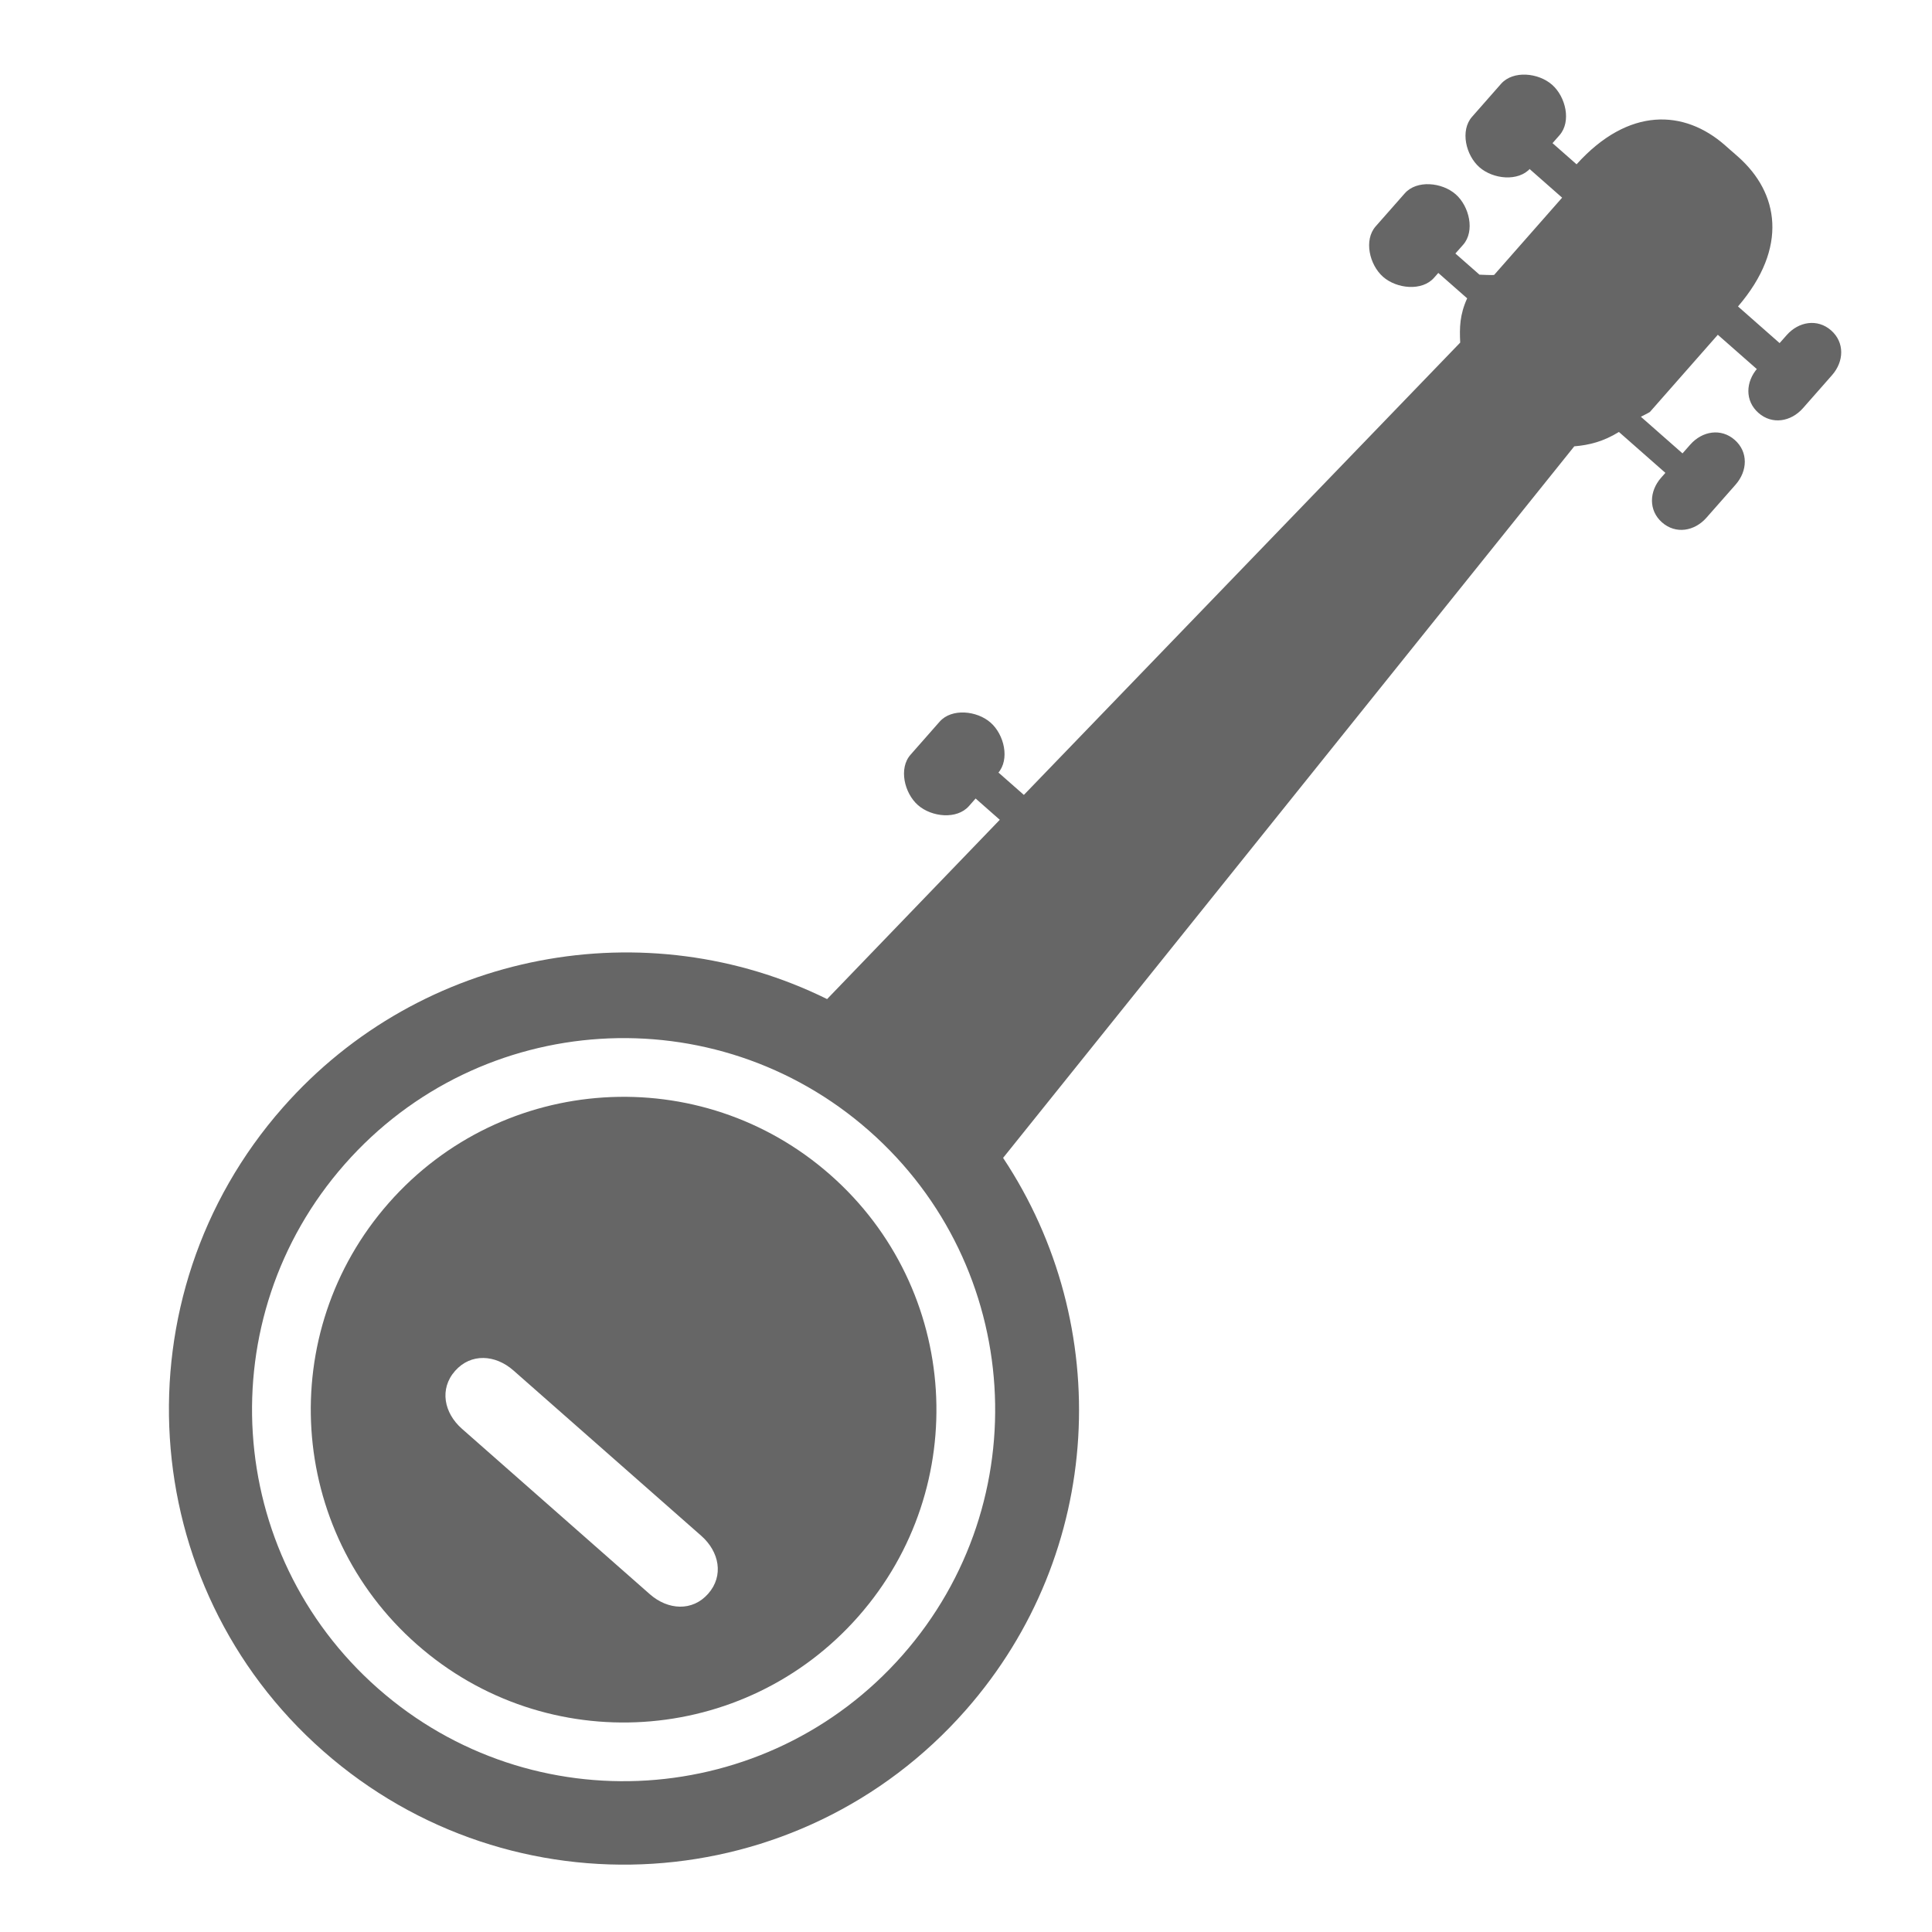 <?xml version="1.0" encoding="utf-8"?>
<!-- Generator: Adobe Illustrator 16.0.1, SVG Export Plug-In . SVG Version: 6.00 Build 0)  -->
<!DOCTYPE svg PUBLIC "-//W3C//DTD SVG 1.1//EN" "http://www.w3.org/Graphics/SVG/1.1/DTD/svg11.dtd">
<svg version="1.1" id="Layer_1" xmlns="http://www.w3.org/2000/svg" xmlns:xlink="http://www.w3.org/1999/xlink" x="0px" y="0px"
	 width="65px" height="65px" viewBox="0 0 65 65" enable-background="new 0 0 65 65" xml:space="preserve">
<g>
	<path fill="#666666" d="M33.748,38.956l19.217-23.94c0.507-0.041,0.985-0.164,1.502-0.483l1.563,1.376l-0.143,0.162
		c-0.405,0.459-0.428,1.101,0.03,1.505c0.462,0.405,1.093,0.299,1.497-0.161l0.978-1.11c0.405-0.46,0.431-1.101-0.03-1.505
		c-0.459-0.404-1.092-0.3-1.497,0.16l-0.259,0.294l-1.401-1.233c0,0,0.288-0.144,0.304-0.161l2.285-2.597l1.311,1.153l0.026-0.03
		c-0.405,0.46-0.43,1.101,0.031,1.506c0.46,0.404,1.092,0.299,1.497-0.16l0.978-1.111c0.404-0.459,0.429-1.1-0.031-1.505
		c-0.459-0.404-1.093-0.3-1.497,0.16l-0.236,0.267l-1.4-1.233c1.707-1.985,1.368-3.833,0.003-5.035l-0.182-0.159l0.592,0.506
		l0.006-0.005l-0.002,0.002l0.002-0.002l-0.006,0.005l-0.669-0.575l-0.181-0.16c-1.367-1.201-3.241-1.303-4.994,0.641l-0.809-0.712
		l0.235-0.267c0.404-0.46,0.21-1.292-0.249-1.697c-0.46-0.405-1.311-0.492-1.717-0.033l-0.977,1.111
		c-0.405,0.46-0.211,1.293,0.249,1.697s1.312,0.493,1.716,0.032l-0.026,0.03l1.092,0.961L50.27,9.248
		c-0.016,0.017-0.495-0.008-0.495-0.007l-0.81-0.712l0.26-0.294c0.405-0.459,0.209-1.293-0.249-1.697
		c-0.459-0.404-1.311-0.492-1.715-0.032l-0.978,1.11c-0.405,0.46-0.21,1.293,0.248,1.697c0.46,0.404,1.312,0.492,1.716,0.032
		l0.143-0.162l0.971,0.854c-0.251,0.554-0.259,0.982-0.234,1.489L34.447,26.744l-0.854-0.752l-0.015,0.017
		c0.403-0.459,0.209-1.293-0.25-1.697c-0.46-0.405-1.312-0.491-1.715-0.032l-0.978,1.111c-0.406,0.459-0.21,1.292,0.248,1.696
		c0.461,0.405,1.312,0.492,1.716,0.033l0.225-0.255l0.813,0.716l-5.81,6.032c-6.06-2.995-13.637-1.663-18.315,3.653
		c-5.591,6.352-4.991,16.053,1.359,21.644s16.025,4.981,21.616-1.369C37.168,52.224,37.488,44.586,33.748,38.956z M12.721,56.81
		c-5.183-4.562-5.686-12.461-1.123-17.642c4.562-5.184,12.46-5.686,17.642-1.124s5.686,12.46,1.124,17.642
		C25.801,60.867,17.902,61.371,12.721,56.81z"/>
	<path fill="#666666" d="M27.934,39.526c-4.362-3.841-11.013-3.417-14.854,0.946c-3.84,4.363-3.416,11.014,0.947,14.854
		c4.363,3.842,11.014,3.418,14.854-0.945S32.298,43.367,27.934,39.526z M21.865,53.637l-6.323-5.567
		c-0.605-0.532-0.766-1.342-0.232-1.947s1.355-0.55,1.961-0.018l6.324,5.567c0.604,0.533,0.765,1.342,0.231,1.947
		C23.294,54.224,22.471,54.169,21.865,53.637z"/>
</g>
</svg>
